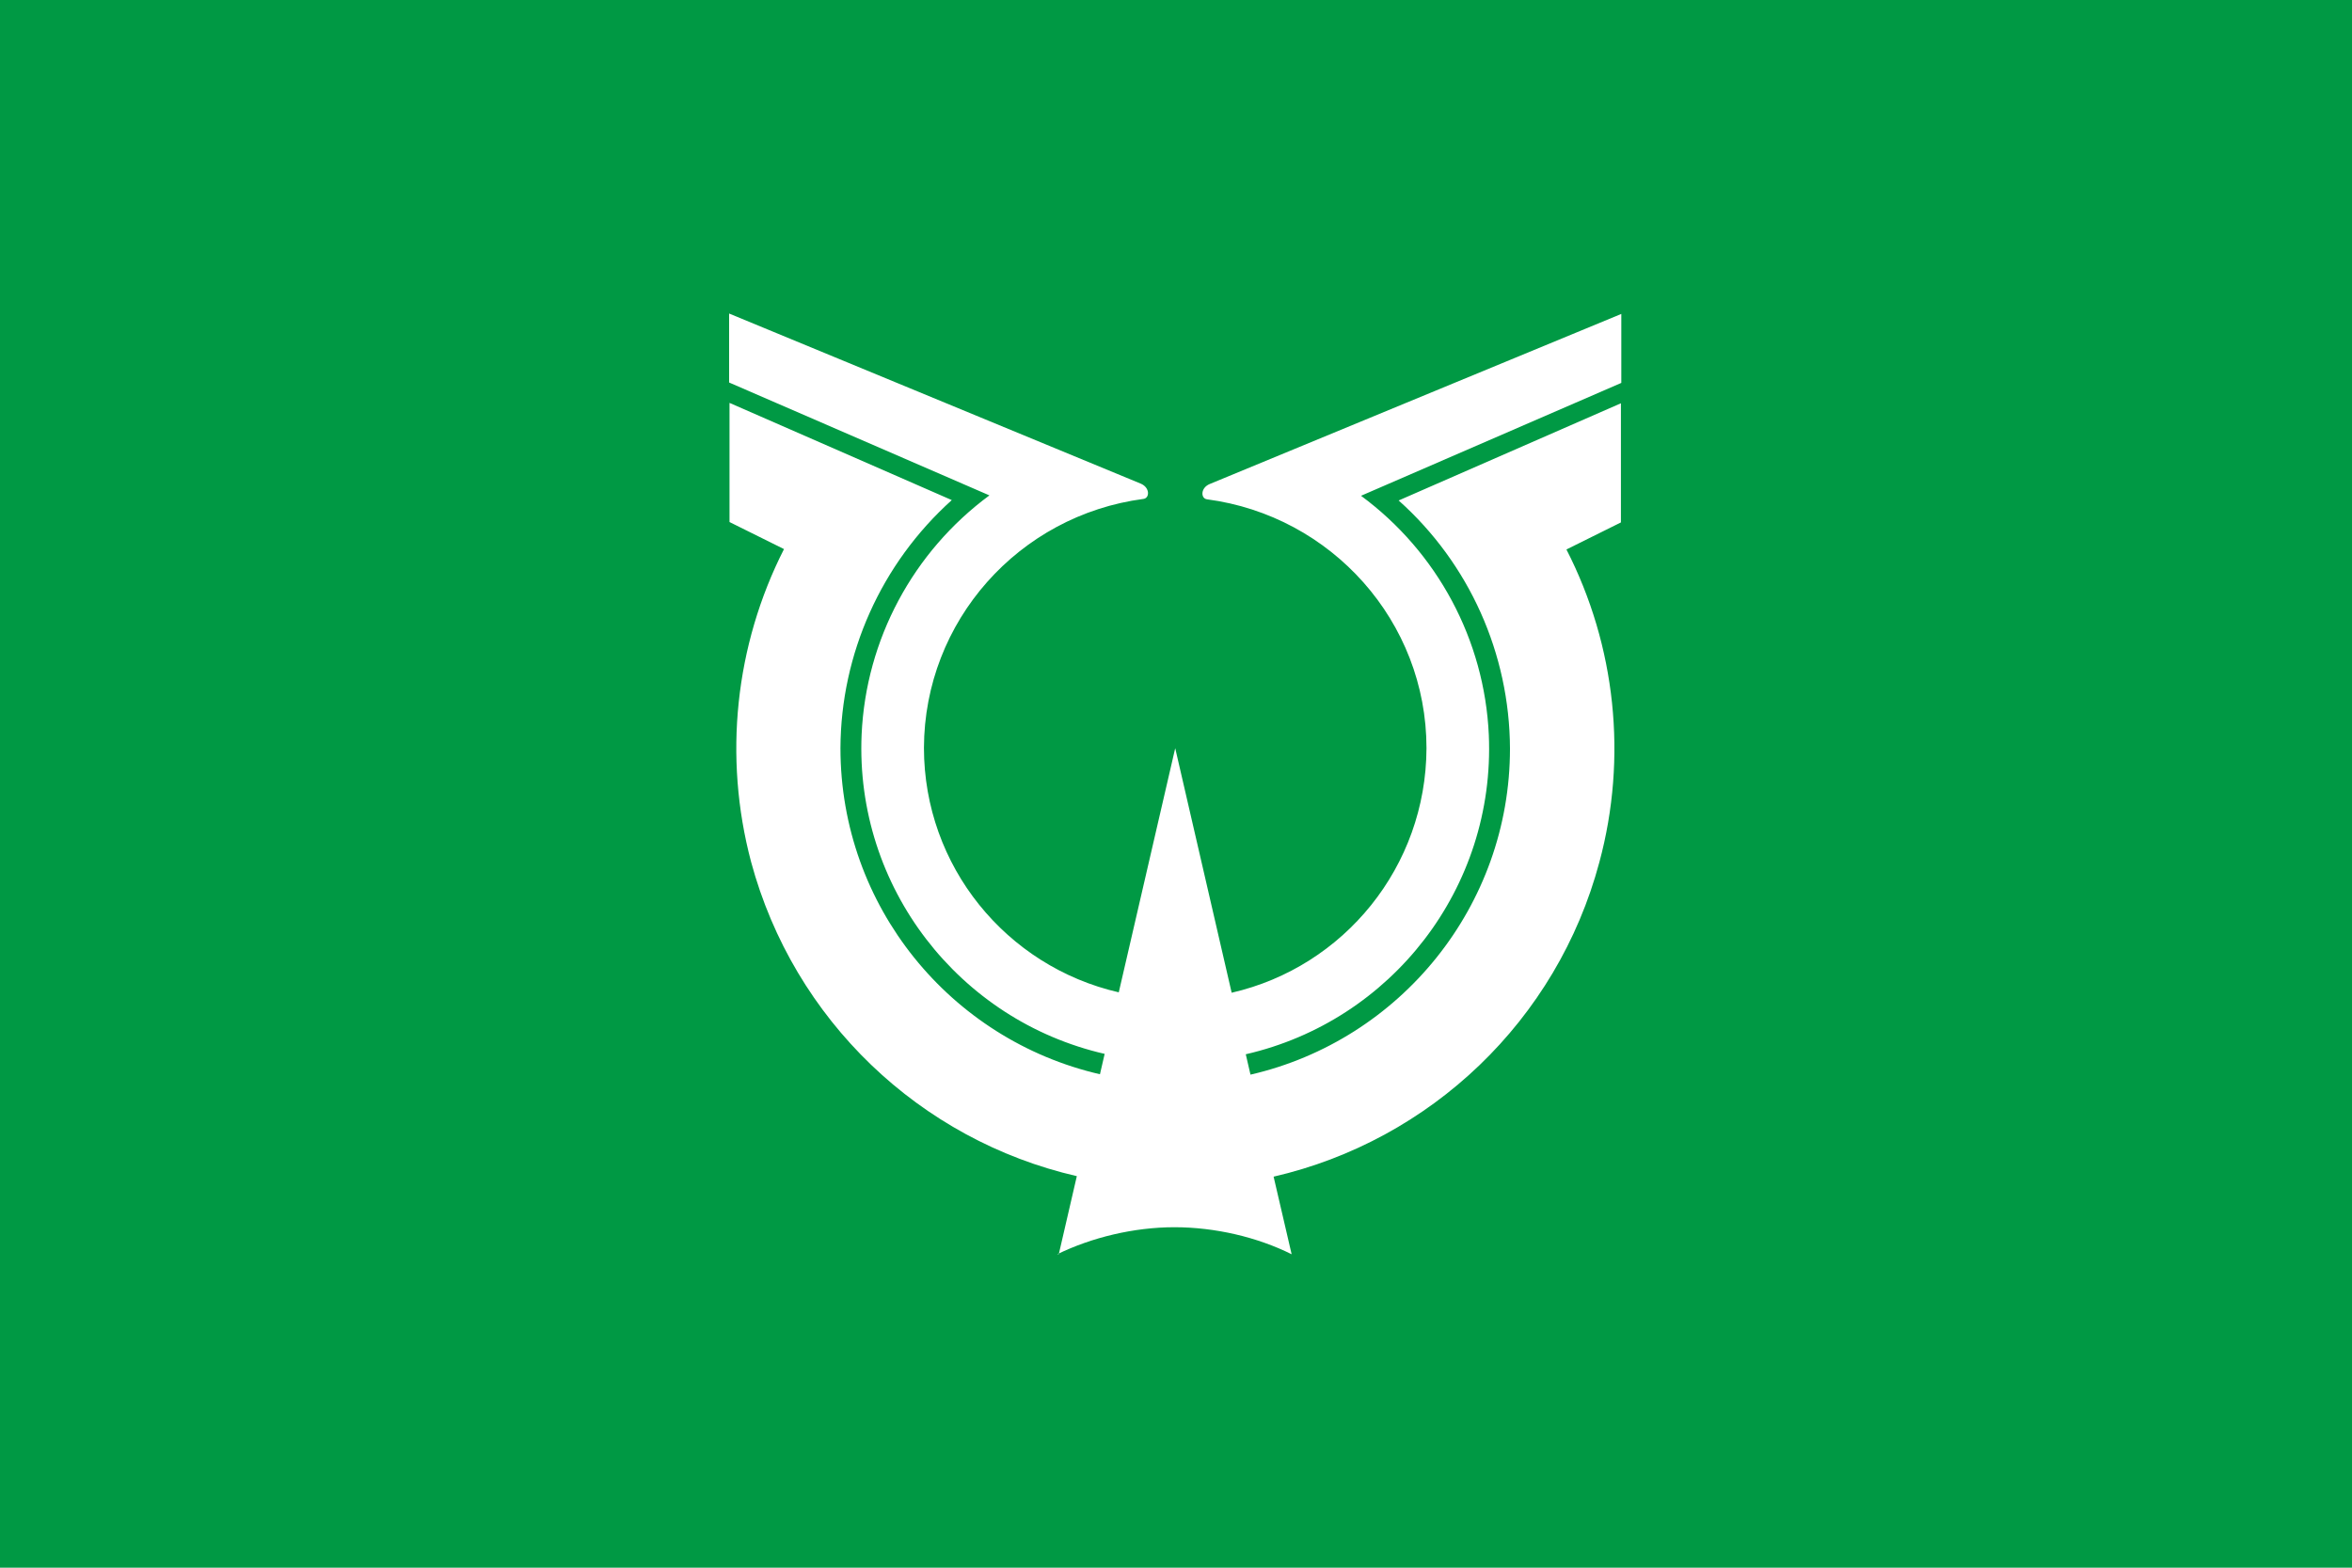 <svg xmlns="http://www.w3.org/2000/svg" height="400" width="600">
 <rect height="400" width="600" y="0" x="0" fill="#009944"/>
 <path fill="#ffffff" d="m270.1 320 4.6-19.9c-40-9.2-72.2-39.8-83.1-80.2-7.1-26.8-4.1-55.2 8.4-79.8l-13.9-6.9v-30.4l56.7 24.8c-18 16.2-28.3 39.2-28.4 63.3 0 40.3 28 74.4 66.2 83.2l1.2-5.2c-37.1-8.5-63.7-42.5-62-81.5 1.1-24.2 13.1-46.6 32.6-61l-66.4-28.8v-17.6l105 43.4c2.4 1 2.3 3.7 0.7 3.9-31.8 4.2-55.9 31.2-56 63.5 0 30.2 21 55.8 49.7 62.4l14.4-62.3 14.4 62.4c28.7-6.6 49.6-32.2 49.7-62.4 0-32.3-24.2-59.3-56-63.5-1.6-0.2-1.7-2.9 0.7-3.9l105-43.4v17.6l-66.4 28.8c19.5 14.4 31.5 36.8 32.6 61 1.7 39.1-24.9 73-62 81.5l1.2 5.2c38.2-8.8 66.2-43 66.2-83.2-0.1-24.2-10.37-47.2-28.4-63.3l56.7-24.8v30.4l-13.9 6.9c12.6 24.6 15.6 53.1 8.4 79.8-10.8 40.4-43.1 71-83.1 80.23l4.6 19.8c-8.8-4.4-19.6-6.9-29.9-6.9-10.3 0-21.1 2.6-29.9 6.9z"/>
</svg>
